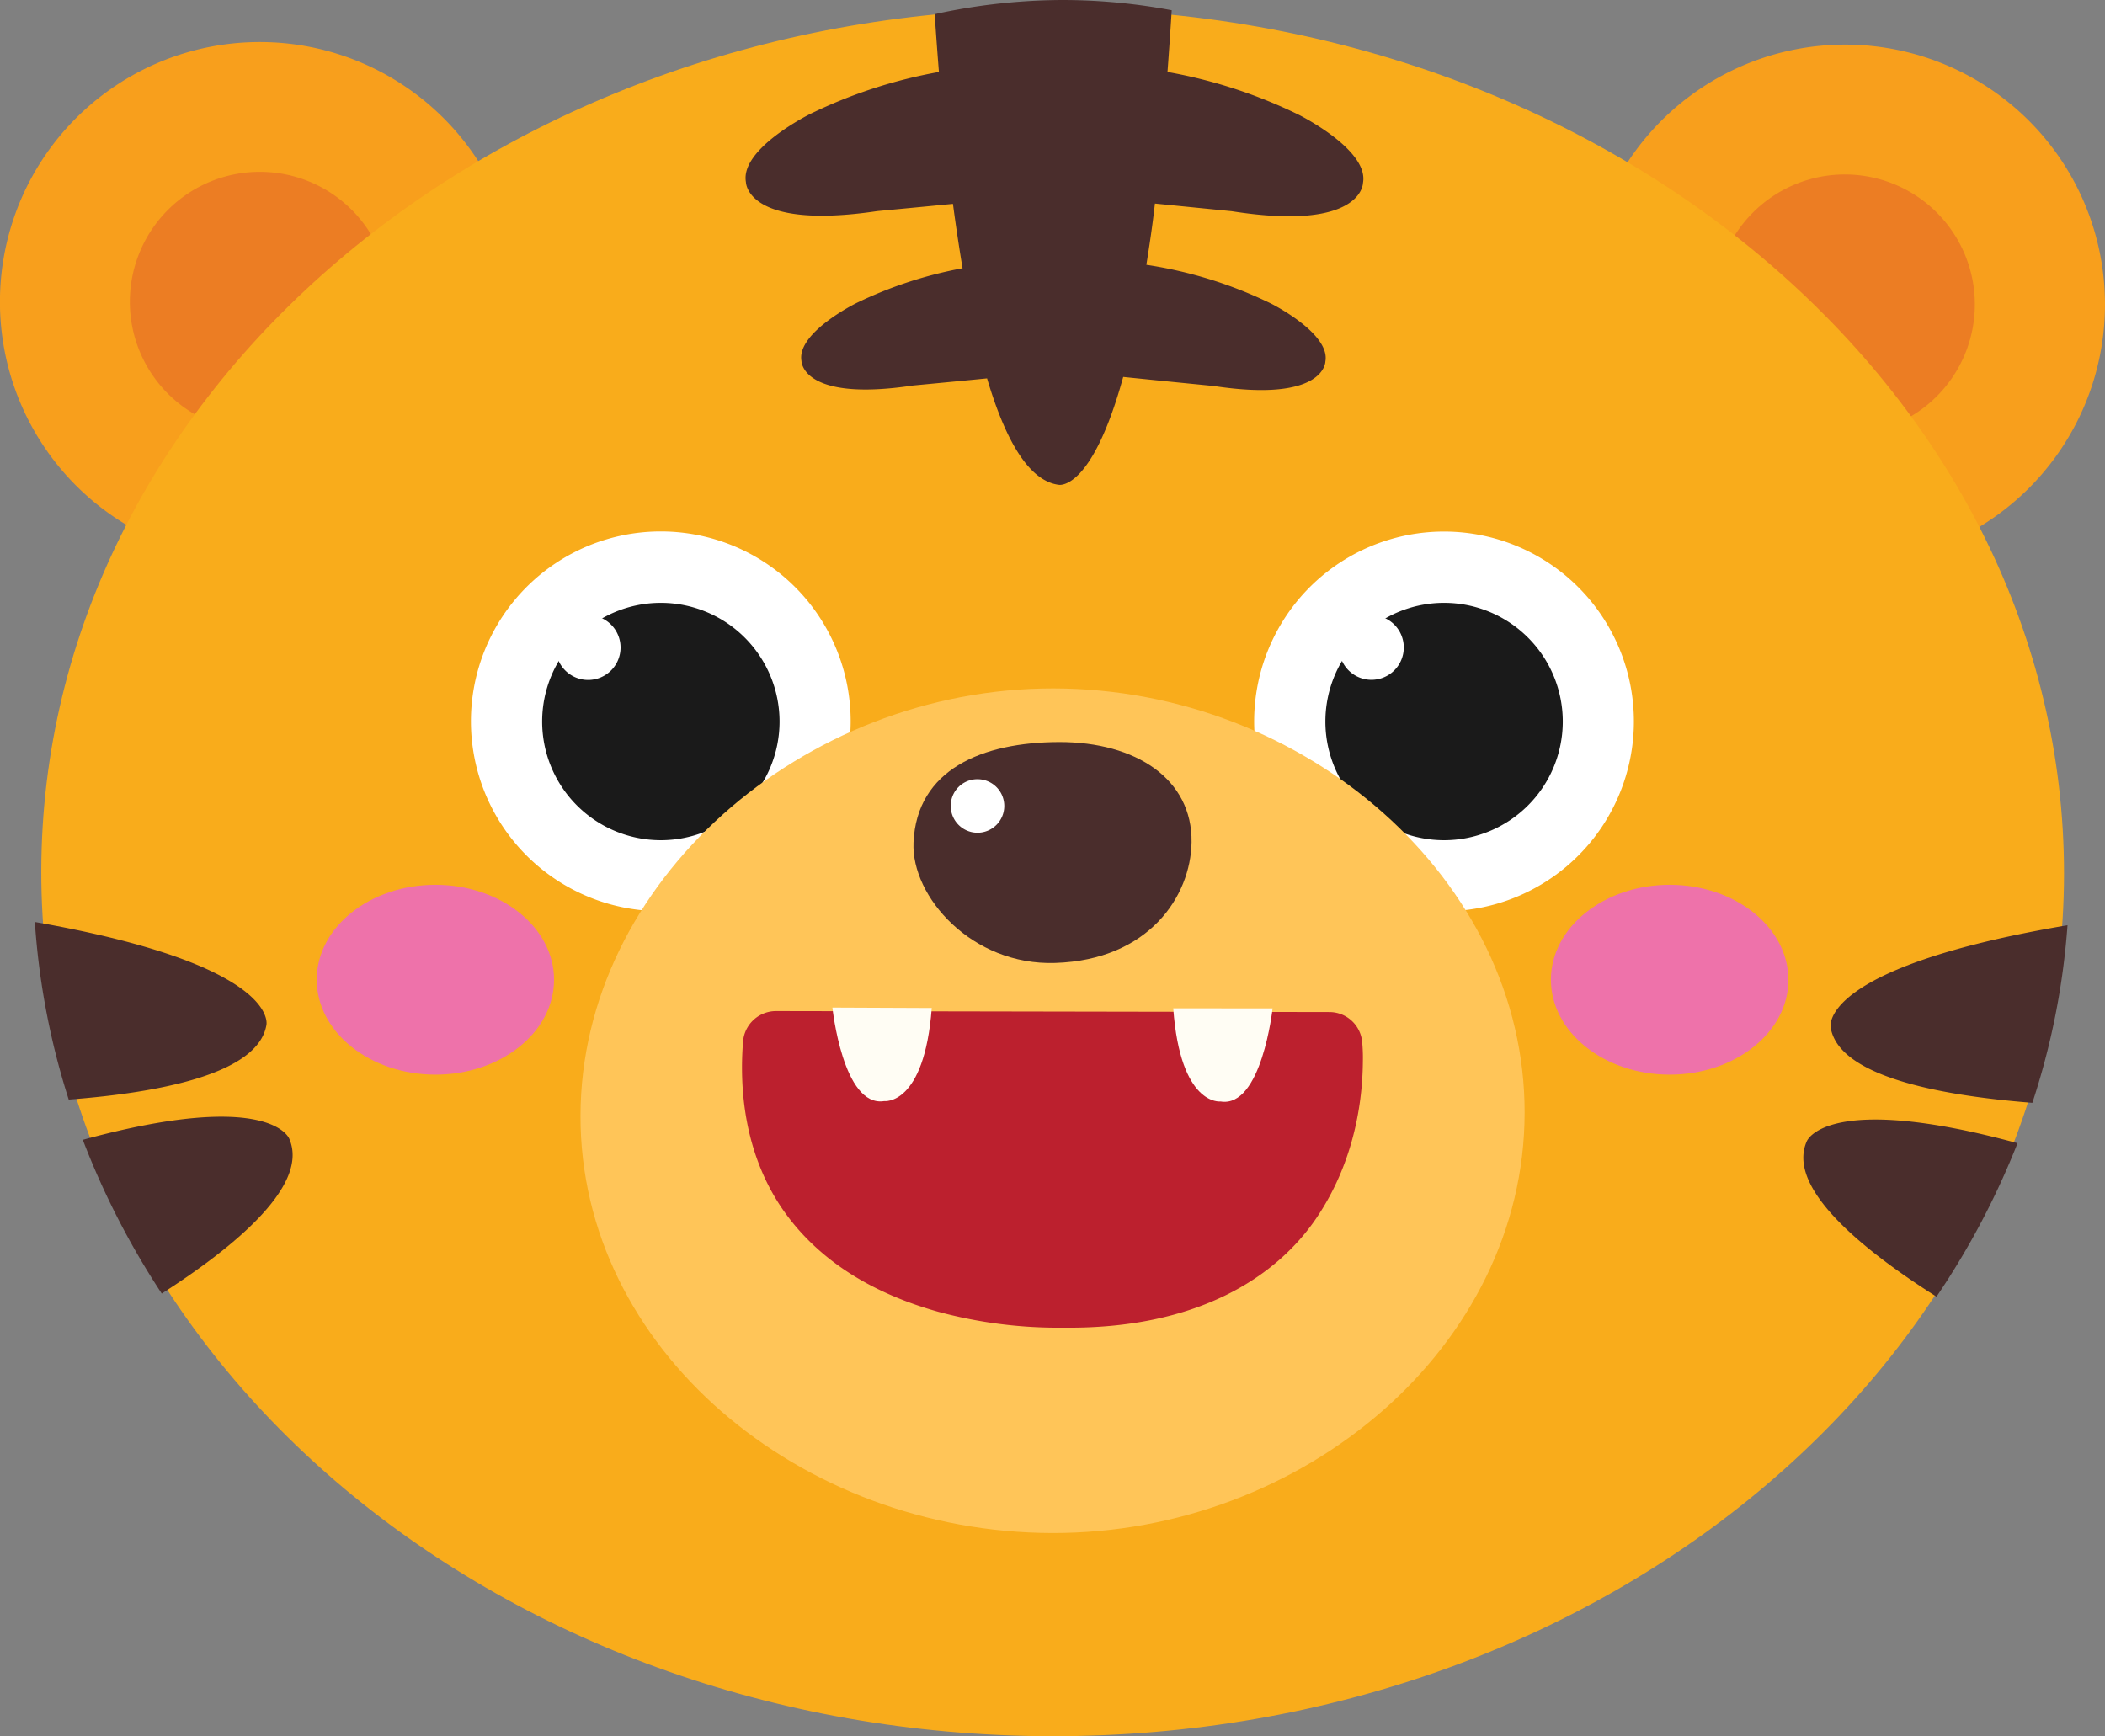 <svg id="Layer_1" data-name="Layer 1" xmlns="http://www.w3.org/2000/svg" viewBox="0 0 343.69 283.51"><rect x="0" y="0" width="343.69" height="283.51" fill="#808080" stroke="none"/><defs><style>.cls-1{fill:#f89f1c;}.cls-2{fill:#ec7d23;}.cls-3{fill:#f9ac1b;}.cls-4{fill:#ee72aa;}.cls-5{fill:#4a2d2c;}.cls-6{fill:#fff;}.cls-7{fill:#1a1a1a;}.cls-8{fill:#ffc558;}.cls-9{fill:#bc202e;}.cls-10{fill:#fffdf4;}</style></defs><path class="cls-1" d="M84.85,68.49A42.43,42.43,0,1,1,42.5,26,42.43,42.43,0,0,1,84.85,68.49Z" transform="translate(0 -19.14)"/><path class="cls-2" d="M63.64,68.44A21.22,21.22,0,1,1,42.46,47.2,21.2,21.2,0,0,1,63.64,68.44Z" transform="translate(0 -19.14)"/><path class="cls-1" d="M258.83,68.78a42.43,42.43,0,1,0,42.49-42.36A42.43,42.43,0,0,0,258.83,68.78Z" transform="translate(0 -19.14)"/><path class="cls-2" d="M280,68.81a21.22,21.22,0,1,0,21.24-21.18A21.21,21.21,0,0,0,280,68.81Z" transform="translate(0 -19.14)"/><path class="cls-3" d="M337,161.91c-.13,77.89-74.16,140.9-165.35,140.74S6.61,239.22,6.74,161.33,80.9,20.4,172.08,20.57,337.08,84,337,161.91Z" transform="translate(0 -19.14)"/><path class="cls-4" d="M253.22,179.09c0,8.57,8.65,15.51,19.35,15.53S292,187.71,292,179.15s-8.65-15.52-19.35-15.53S253.25,170.53,253.22,179.09Z" transform="translate(0 -19.14)"/><path class="cls-4" d="M51.71,179.09c0,8.57,8.65,15.51,19.35,15.53s19.38-6.91,19.4-15.47-8.65-15.52-19.34-15.53S51.73,170.53,51.71,179.09Z" transform="translate(0 -19.14)"/><path class="cls-5" d="M212.07,37.89a80.91,80.91,0,0,0-21.45-7c.24-3.22.47-6.54.69-10.08a97.23,97.23,0,0,0-17.58-1.67,98.74,98.74,0,0,0-21.12,2.31c.2,3,.43,6.17.69,9.44a80.2,80.2,0,0,0-21,6.85s-11.49,5.67-10.51,11.13c0,0,0,7.93,21.45,4.74,0,0,5.67-.53,12.35-1.18.47,3.56,1,7.08,1.57,10.51a68,68,0,0,0-17.38,5.71s-9.75,4.82-8.92,9.44c0,0,0,6.74,18.21,4,0,0,5.75-.54,12.09-1.16,2.92,9.86,6.73,16.72,11.68,17.37,0,0,5.36,1.22,10.55-17.61,7.3.75,14.78,1.48,14.78,1.48,18.21,2.76,18.23-4,18.23-4,.84-4.62-8.89-9.47-8.89-9.47a70.29,70.29,0,0,0-20.34-6.32c.49-3.06,1-6.38,1.4-10l12.55,1.25C222.53,57,222.54,49,222.54,49,223.54,43.59,212.07,37.89,212.07,37.89Z" transform="translate(0 -19.14)"/><path class="cls-5" d="M43.5,186.5s2.3-9.75-37.81-16.81a121.7,121.7,0,0,0,5.53,29C26.19,197.55,42.19,194.45,43.5,186.5Z" transform="translate(0 -19.14)"/><path class="cls-5" d="M47.23,205.09s-2.95-8.21-33.71.17a130.07,130.07,0,0,0,12.89,25.11C38.57,222.58,50.5,212.6,47.23,205.09Z" transform="translate(0 -19.14)"/><path class="cls-5" d="M298.9,186.93c1.32,7.95,17.66,11.09,32.93,12.29a120,120,0,0,0,5.74-29C296.59,177.17,298.9,186.93,298.9,186.93Z" transform="translate(0 -19.14)"/><path class="cls-5" d="M295,205.5c-3.35,7.51,8.79,17.53,21.18,25.38a129.6,129.6,0,0,0,13.23-25.07C298.09,197.31,295,205.5,295,205.5Z" transform="translate(0 -19.14)"/><path class="cls-6" d="M266.77,137a31,31,0,1,1-30.93-31.06A31,31,0,0,1,266.77,137Z" transform="translate(0 -19.14)"/><path class="cls-7" d="M255.16,137a19.38,19.38,0,1,1-19.34-19.42A19.38,19.38,0,0,1,255.16,137Z" transform="translate(0 -19.14)"/><path class="cls-6" d="M229.2,124.88a5.28,5.28,0,1,1-5.27-5.29A5.28,5.28,0,0,1,229.2,124.88Z" transform="translate(0 -19.14)"/><path class="cls-6" d="M138.89,137A31,31,0,1,1,108,105.92,31,31,0,0,1,138.89,137Z" transform="translate(0 -19.14)"/><path class="cls-7" d="M127.28,137a19.38,19.38,0,1,1-19.35-19.42A19.39,19.39,0,0,1,127.28,137Z" transform="translate(0 -19.14)"/><path class="cls-6" d="M101.32,124.88a5.29,5.29,0,1,1-5.27-5.29A5.28,5.28,0,0,1,101.32,124.88Z" transform="translate(0 -19.14)"/><path class="cls-8" d="M248.93,200.88c-.07,38.08-36,68.68-77.15,68.59s-77.08-30.09-77-68.16,36.15-69.82,77.25-69.76S249,162.79,248.93,200.88Z" transform="translate(0 -19.14)"/><path class="cls-5" d="M149.15,156.73c-.38,8.81,9.53,20.11,23.15,19.65,15.28-.49,22.12-10.9,22.25-19.71.15-10.3-9.06-16.38-21.6-16.36S149.67,144.76,149.15,156.73Z" transform="translate(0 -19.14)"/><path class="cls-6" d="M155.23,150.75a4.37,4.37,0,1,0,4.36-4.37A4.34,4.34,0,0,0,155.23,150.75Z" transform="translate(0 -19.14)"/><path class="cls-9" d="M222.4,189.26a5.37,5.37,0,0,0-5.34-4.86l-90.36-.16a5.41,5.41,0,0,0-5.38,5c-.11,1.42-.17,2.82-.17,4.17,0,9.84,2.73,17.86,7.16,23.94,6.65,9.11,16.42,13.63,24.9,16a75,75,0,0,0,18.89,2.59H174c21.28.16,34.34-8.1,41-18s7.48-20.44,7.52-25.51A26.48,26.48,0,0,0,222.4,189.26Z" transform="translate(0 -19.14)"/><path class="cls-10" d="M135.91,183.67s1.71,16.34,8.45,15.27c0,0,6.55.85,7.77-15.2Z" transform="translate(0 -19.14)"/><path class="cls-10" d="M207.78,183.8S206,200.12,199.28,199c0,0-6.55.83-7.72-15.21Z" transform="translate(0 -19.14)"/></svg>
